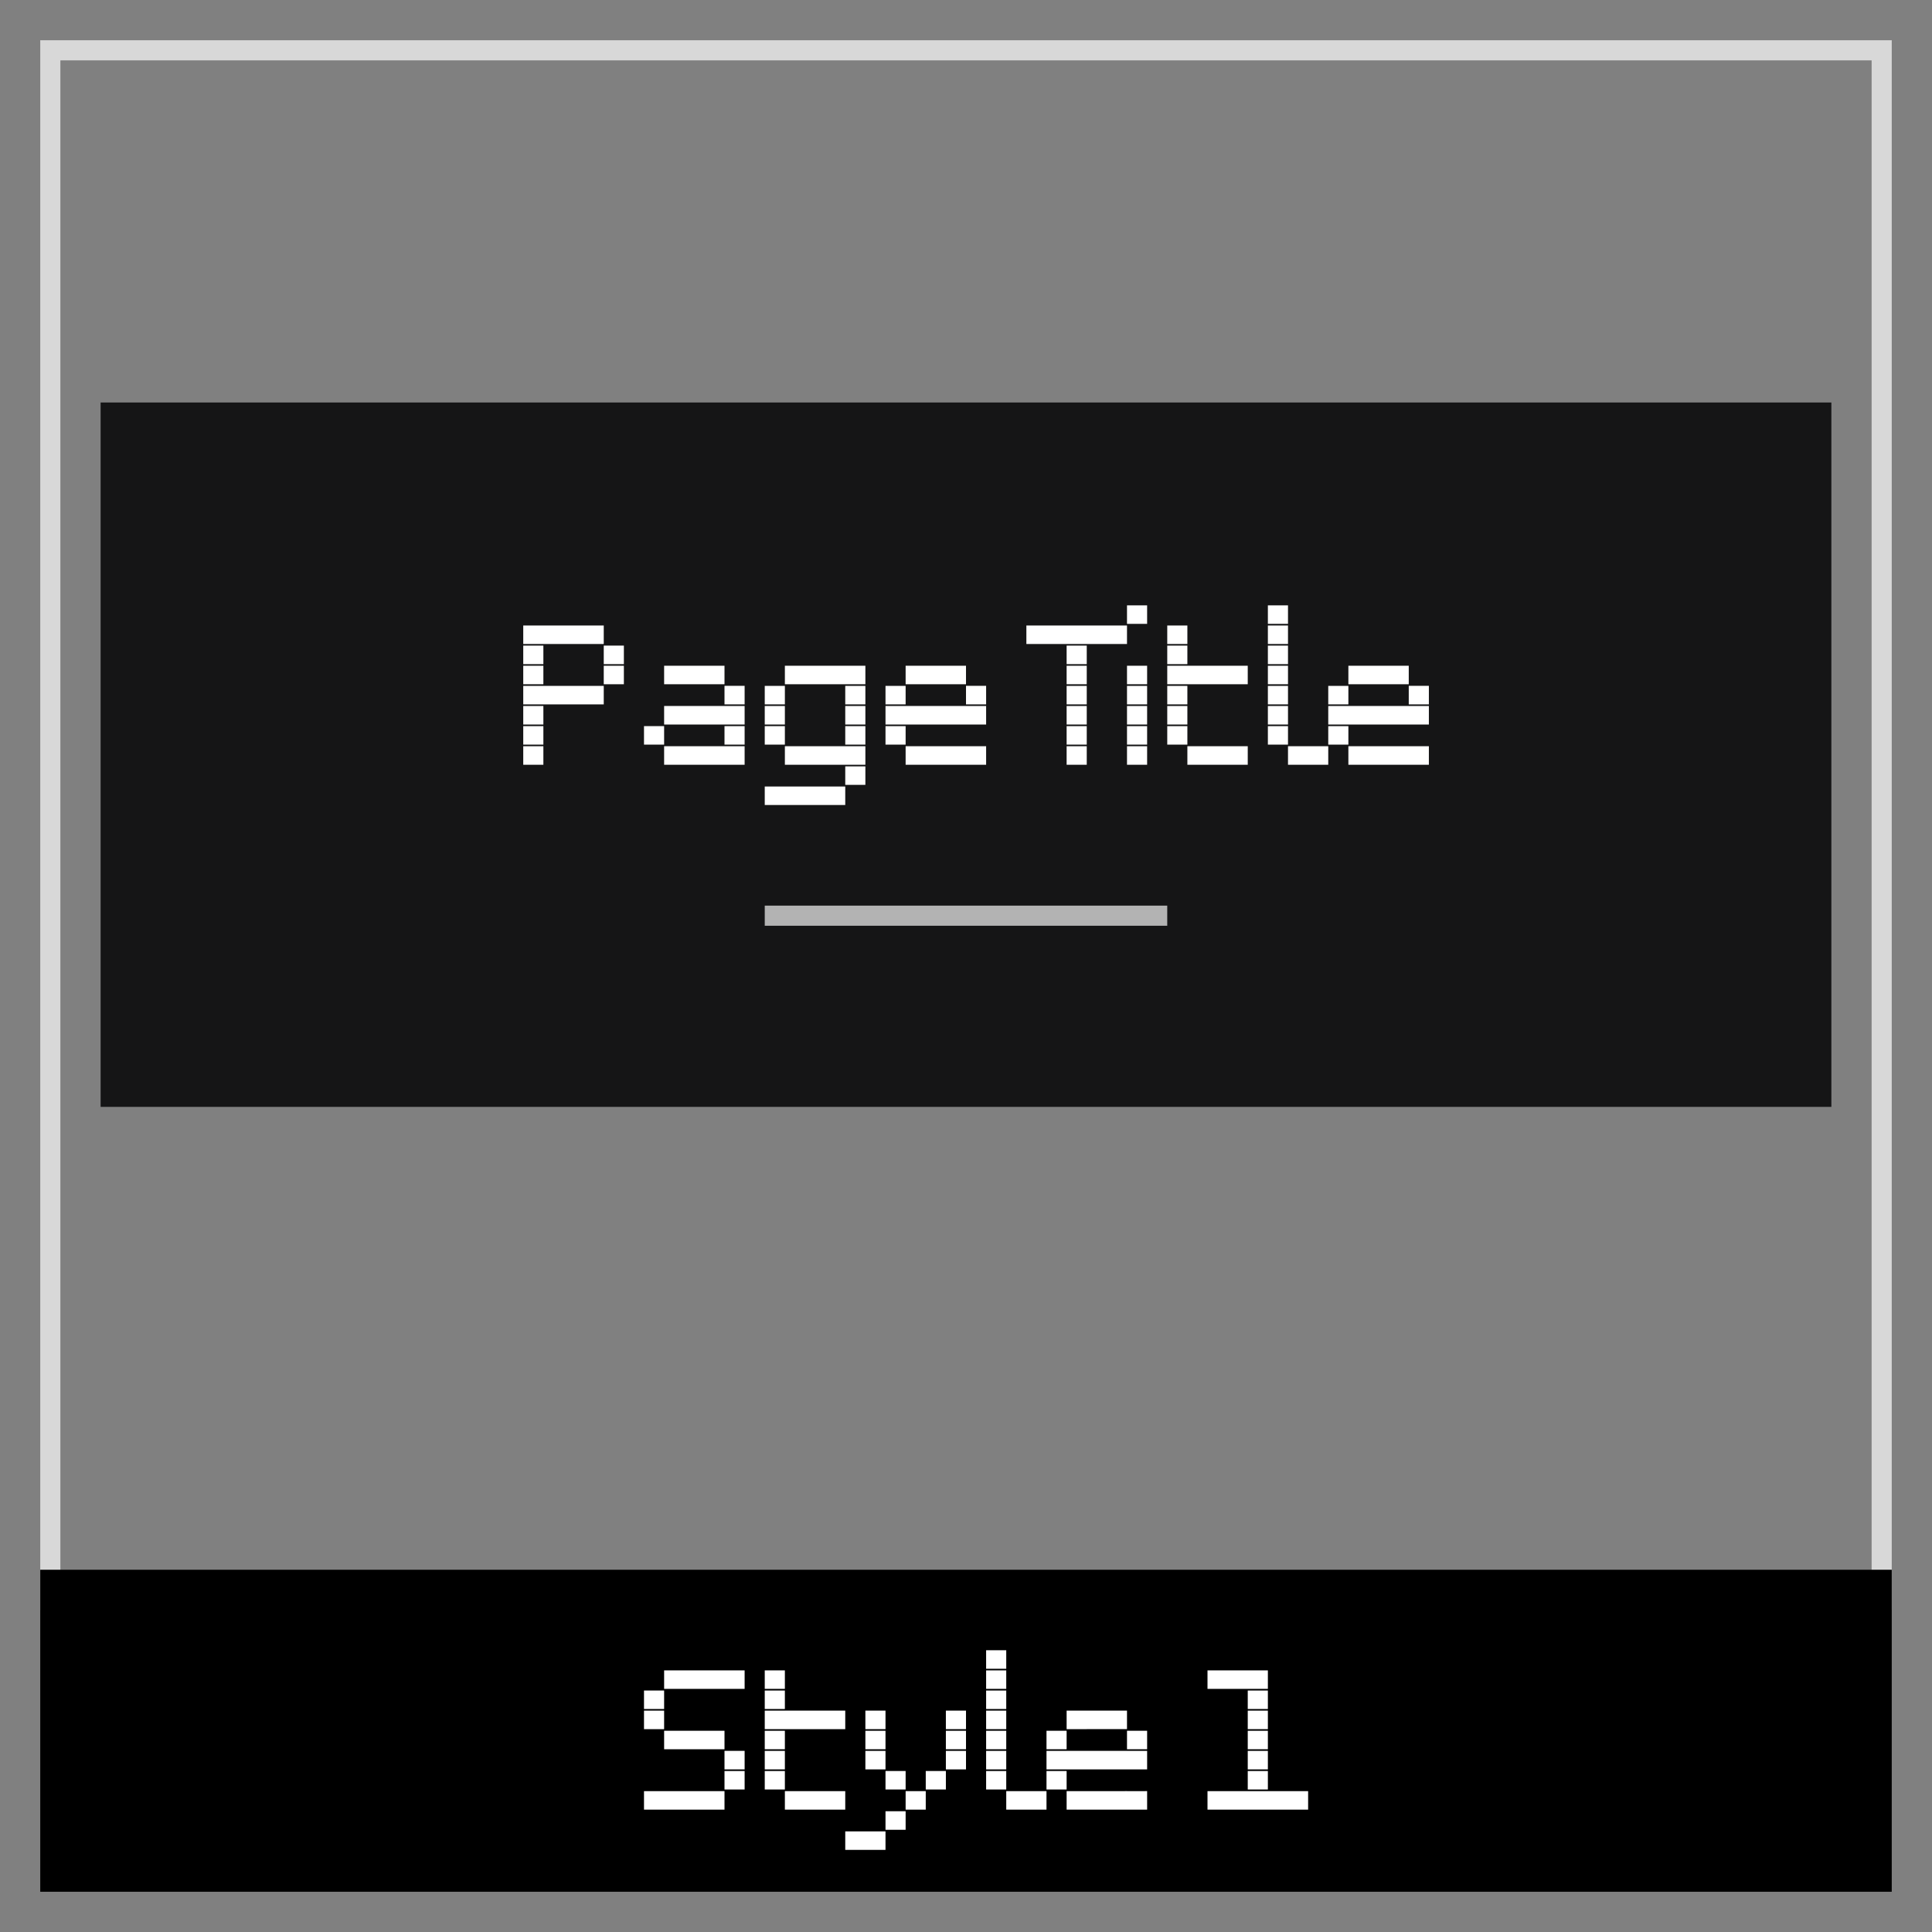 <svg xmlns="http://www.w3.org/2000/svg" width="96" height="96" viewBox="0 0 96 96"><rect x="0" y="0" width="96" height="96" fill="#808080" stroke="none"/><defs><style>.cls-1{fill:#09090a;opacity:0.9;}.cls-2{fill:#d8d8d8;}.cls-3{fill:#fff;}.cls-4{fill:#b3b3b3;}</style></defs><title>df</title><g id="page-title-style-1-tiffany"><rect class="cls-1" x="5" y="20" width="86" height="35"/><path class="cls-2" d="M93,3V79H3V3H93m1-1H2V80H94V2Z"/><rect x="2" y="78" width="92" height="16"/><path class="cls-3" d="M27,31.08V32H26v-.92Zm0,1V33H26v-.92Zm0,1V34H26v-.92Zm0,1V35H26v-.92Zm0,1V36H26v-.92Zm0,1V37H26v-.92Zm0,1V38H26v-.92Zm1-6V32H27v-.92Zm0,3V35H27v-.92Zm1-3V32H28v-.92Zm0,3V35H28v-.92Zm1-3V32H29v-.92Zm0,3V35H29v-.92Zm1-2V33H30v-.92Zm0,1V34H30v-.92Z"/><path class="cls-3" d="M33,36.08V37H32v-.92Zm1-3V34H33v-.92Zm0,2V36H33v-.92Zm0,2V38H33v-.92Zm1-4V34H34v-.92Zm0,2V36H34v-.92Zm0,2V38H34v-.92Zm1-4V34H35v-.92Zm0,2V36H35v-.92Zm0,2V38H35v-.92Zm1-3V35H36v-.92Zm0,1V36H36v-.92Zm0,1V37H36v-.92Zm0,1V38H36v-.92Z"/><path class="cls-3" d="M39,34.08V35H38v-.92Zm0,1V36H38v-.92Zm0,1V37H38v-.92Zm0,3V40H38v-.92Zm1-6V34H39v-.92Zm0,4V38H39v-.92Zm0,2V40H39v-.92Zm1-6V34H40v-.92Zm0,4V38H40v-.92Zm0,2V40H40v-.92Zm1-6V34H41v-.92Zm0,4V38H41v-.92Zm0,2V40H41v-.92Zm1-6V34H42v-.92Zm0,1V35H42v-.92Zm0,1V36H42v-.92Zm0,1V37H42v-.92Zm0,1V38H42v-.92Zm0,1V39H42v-.92Z"/><path class="cls-3" d="M45,34.08V35H44v-.92Zm0,1V36H44v-.92Zm0,1V37H44v-.92Zm1-3V34H45v-.92Zm0,2V36H45v-.92Zm0,2V38H45v-.92Zm1-4V34H46v-.92Zm0,2V36H46v-.92Zm0,2V38H46v-.92Zm1-4V34H47v-.92Zm0,2V36H47v-.92Zm0,2V38H47v-.92Zm1-3V35H48v-.92Zm0,1V36H48v-.92Zm0,2V38H48v-.92Z"/><path class="cls-3" d="M52,31.08V32H51v-.92Zm1,0V32H52v-.92Zm1,0V32H53v-.92Zm0,1V33H53v-.92Zm0,1V34H53v-.92Zm0,1V35H53v-.92Zm0,1V36H53v-.92Zm0,1V37H53v-.92Zm0,1V38H53v-.92Zm1-6V32H54v-.92Zm1,0V32H55v-.92Z"/><path class="cls-3" d="M57,30.08V31H56v-.92Zm0,3V34H56v-.92Zm0,1V35H56v-.92Zm0,1V36H56v-.92Zm0,1V37H56v-.92Zm0,1V38H56v-.92Z"/><path class="cls-3" d="M59,31.08V32H58v-.92Zm0,1V33H58v-.92Zm0,1V34H58v-.92Zm0,1V35H58v-.92Zm0,1V36H58v-.92Zm0,1V37H58v-.92Zm1-3V34H59v-.92Zm0,4V38H59v-.92Zm1-4V34H60v-.92Zm0,4V38H60v-.92Zm1-4V34H61v-.92Zm0,4V38H61v-.92Z"/><path class="cls-3" d="M64,30.08V31H63v-.92Zm0,1V32H63v-.92Zm0,1V33H63v-.92Zm0,1V34H63v-.92Zm0,1V35H63v-.92Zm0,1V36H63v-.92Zm0,1V37H63v-.92Zm1,1V38H64v-.92Zm1,0V38H65v-.92Z"/><path class="cls-3" d="M67,34.08V35H66v-.92Zm0,1V36H66v-.92Zm0,1V37H66v-.92Zm1-3V34H67v-.92Zm0,2V36H67v-.92Zm0,2V38H67v-.92Zm1-4V34H68v-.92Zm0,2V36H68v-.92Zm0,2V38H68v-.92Zm1-4V34H69v-.92Zm0,2V36H69v-.92Zm0,2V38H69v-.92Zm1-3V35H70v-.92Zm0,1V36H70v-.92Zm0,2V38H70v-.92Z"/><rect class="cls-4" x="38" y="45" width="20" height="1"/><path class="cls-3" d="M33,84v.92H32V84Zm0,1v.92H32V85Zm0,4v.92H32V89Zm1-6v.92H33V83Zm0,3v.92H33V86Zm0,3v.92H33V89Zm1-6v.92H34V83Zm0,3v.92H34V86Zm0,3v.92H34V89Zm1-6v.92H35V83Zm0,3v.92H35V86Zm0,3v.92H35V89Zm1-6v.92H36V83Zm0,4v.92H36V87Zm0,1v.92H36V88Z"/><path class="cls-3" d="M39,83v.92H38V83Zm0,1v.92H38V84Zm0,1v.92H38V85Zm0,1v.92H38V86Zm0,1v.92H38V87Zm0,1v.92H38V88Zm1-3v.92H39V85Zm0,4v.92H39V89Zm1-4v.92H40V85Zm0,4v.92H40V89Zm1-4v.92H41V85Zm0,4v.92H41V89Z"/><path class="cls-3" d="M43,91v.92H42V91Zm1-6v.92H43V85Zm0,1v.92H43V86Zm0,1v.92H43V87Zm0,4v.92H43V91Zm1-3v.92H44V88Zm0,2v.92H44V90Zm1-1v.92H45V89Zm1-1v.92H46V88Zm1-3v.92H47V85Zm0,1v.92H47V86Zm0,1v.92H47V87Z"/><path class="cls-3" d="M50,82v.92H49V82Zm0,1v.92H49V83Zm0,1v.92H49V84Zm0,1v.92H49V85Zm0,1v.92H49V86Zm0,1v.92H49V87Zm0,1v.92H49V88Zm1,1v.92H50V89Zm1,0v.92H51V89Z"/><path class="cls-3" d="M53,86v.92H52V86Zm0,1v.92H52V87Zm0,1v.92H52V88Zm1-3v.92H53V85Zm0,2v.92H53V87Zm0,2v.92H53V89Zm1-4v.92H54V85Zm0,2v.92H54V87Zm0,2v.92H54V89Zm1-4v.92H55V85Zm0,2v.92H55V87Zm0,2v.92H55V89Zm1-3v.92H56V86Zm0,1v.92H56V87Zm0,2v.92H56V89Z"/><path class="cls-3" d="M61,83v.92H60V83Zm0,6v.92H60V89Zm1-6v.92H61V83Zm0,6v.92H61V89Zm1-6v.92H62V83Zm0,1v.92H62V84Zm0,1v.92H62V85Zm0,1v.92H62V86Zm0,1v.92H62V87Zm0,1v.92H62V88Zm0,1v.92H62V89Zm1,0v.92H63V89Zm1,0v.92H64V89Z"/></g></svg>